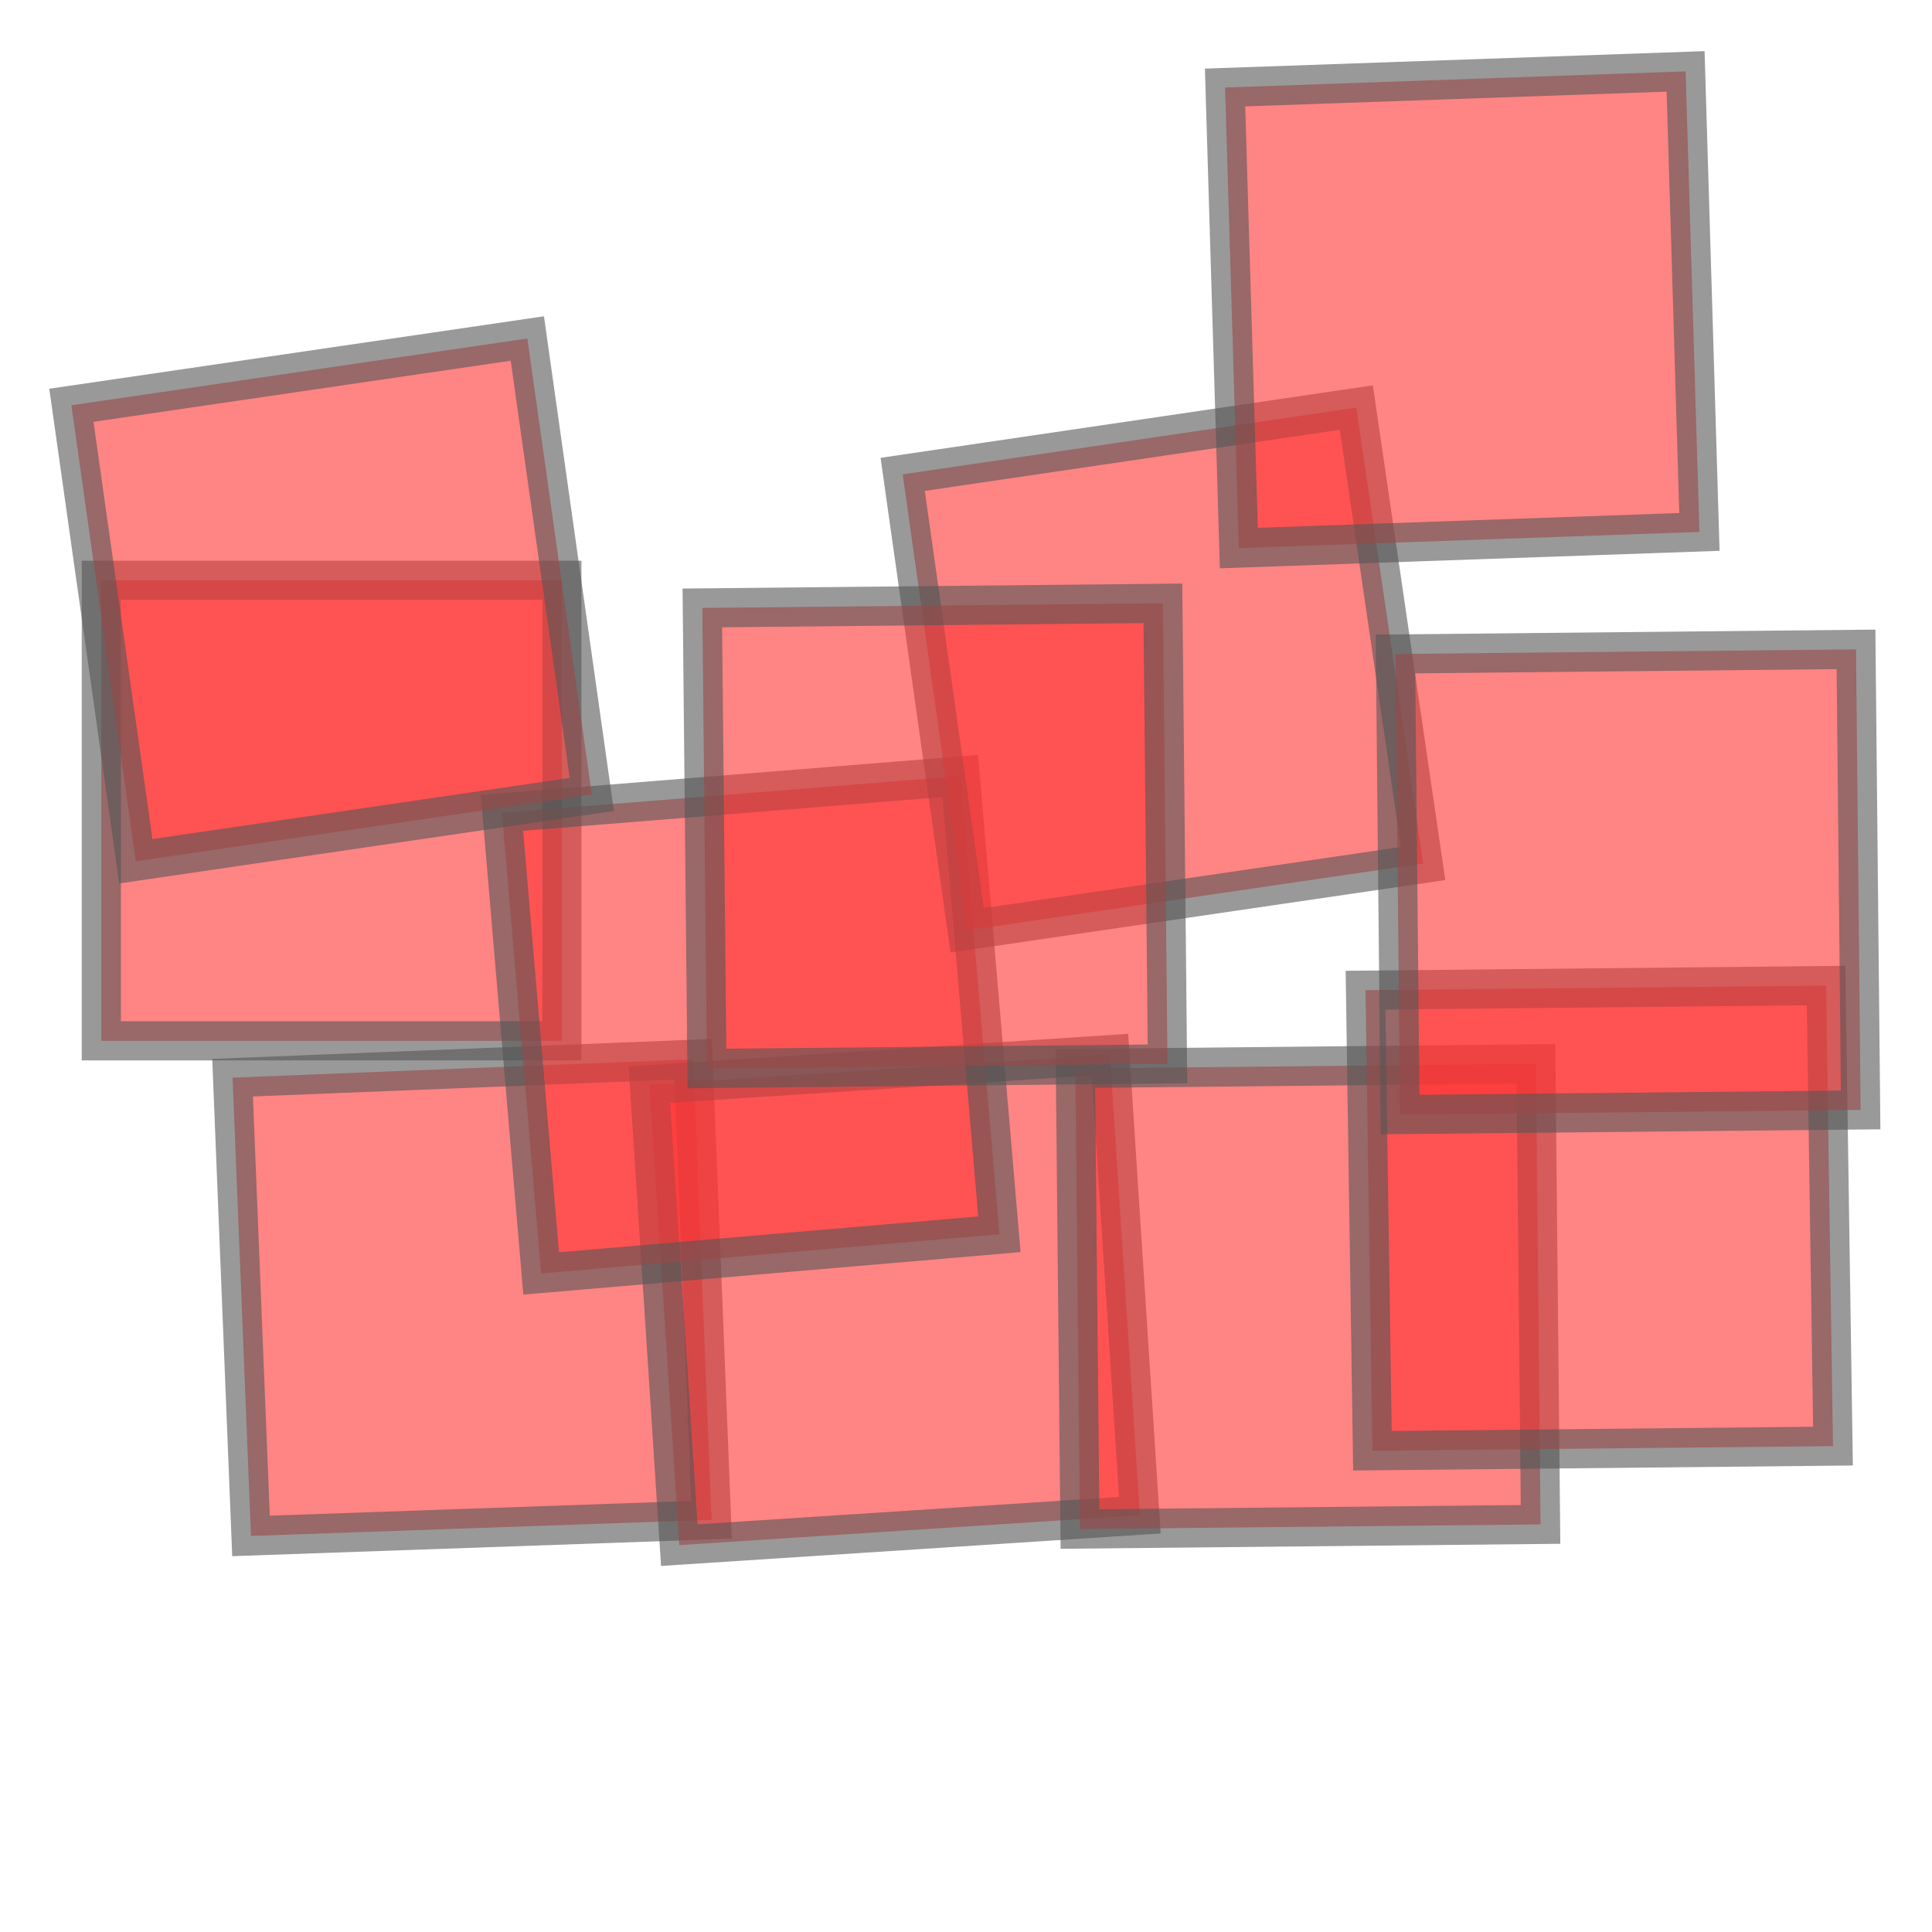 <svg xmlns="http://www.w3.org/2000/svg" xmlns:xlink="http://www.w3.org/1999/xlink" width="100.0" height="100.0" viewBox="0.285 0.352 0.839 0.702" preserveAspectRatio="xMinYMin meet"><g transform="matrix(1,0,0,-1,0,1.406)"><g><path fill-rule="evenodd" fill="#ff3333" stroke="#555555" stroke-width="0.017" opacity="0.6" d="M 0.586,0.594 L 0.594,0.394 L 0.394,0.387 L 0.386,0.586 L 0.586,0.594 z" /><path fill-rule="evenodd" fill="#ff3333" stroke="#555555" stroke-width="0.017" opacity="0.6" d="M 0.767,0.596 L 0.78,0.396 L 0.58,0.383 L 0.567,0.583 L 0.767,0.596 z" /><path fill-rule="evenodd" fill="#ff3333" stroke="#555555" stroke-width="0.017" opacity="0.6" d="M 0.952,0.592 L 0.954,0.392 L 0.754,0.39 L 0.752,0.59 L 0.952,0.592 z" /><path fill-rule="evenodd" fill="#ff3333" stroke="#555555" stroke-width="0.017" opacity="0.6" d="M 1.078,0.626 L 1.081,0.426 L 0.881,0.424 L 0.878,0.624 L 1.078,0.626 z" /><path fill-rule="evenodd" fill="#ff3333" stroke="#555555" stroke-width="0.017" opacity="0.6" d="M 0.529,0.802 L 0.529,0.602 L 0.329,0.602 L 0.329,0.802 L 0.529,0.802 z" /><path fill-rule="evenodd" fill="#ff3333" stroke="#555555" stroke-width="0.017" opacity="0.6" d="M 0.702,0.717 L 0.719,0.518 L 0.52,0.501 L 0.503,0.701 L 0.702,0.717 z" /><path fill-rule="evenodd" fill="#ff3333" stroke="#555555" stroke-width="0.017" opacity="0.6" d="M 0.874,0.877 L 0.903,0.679 L 0.705,0.65 L 0.677,0.848 L 0.874,0.877 z" /><path fill-rule="evenodd" fill="#ff3333" stroke="#555555" stroke-width="0.017" opacity="0.6" d="M 1.091,0.772 L 1.093,0.572 L 0.893,0.57 L 0.891,0.77 L 1.091,0.772 z" /><path fill-rule="evenodd" fill="#ff3333" stroke="#555555" stroke-width="0.017" opacity="0.6" d="M 0.514,0.907 L 0.542,0.709 L 0.344,0.68 L 0.316,0.878 L 0.514,0.907 z" /><path fill-rule="evenodd" fill="#ff3333" stroke="#555555" stroke-width="0.017" opacity="0.6" d="M 0.79,0.792 L 0.792,0.592 L 0.592,0.59 L 0.59,0.79 L 0.79,0.792 z" /><path fill-rule="evenodd" fill="#ff3333" stroke="#555555" stroke-width="0.017" opacity="0.6" d="M 1.017,1.023 L 1.023,0.823 L 0.823,0.816 L 0.817,1.016 L 1.017,1.023 z" /></g></g></svg>